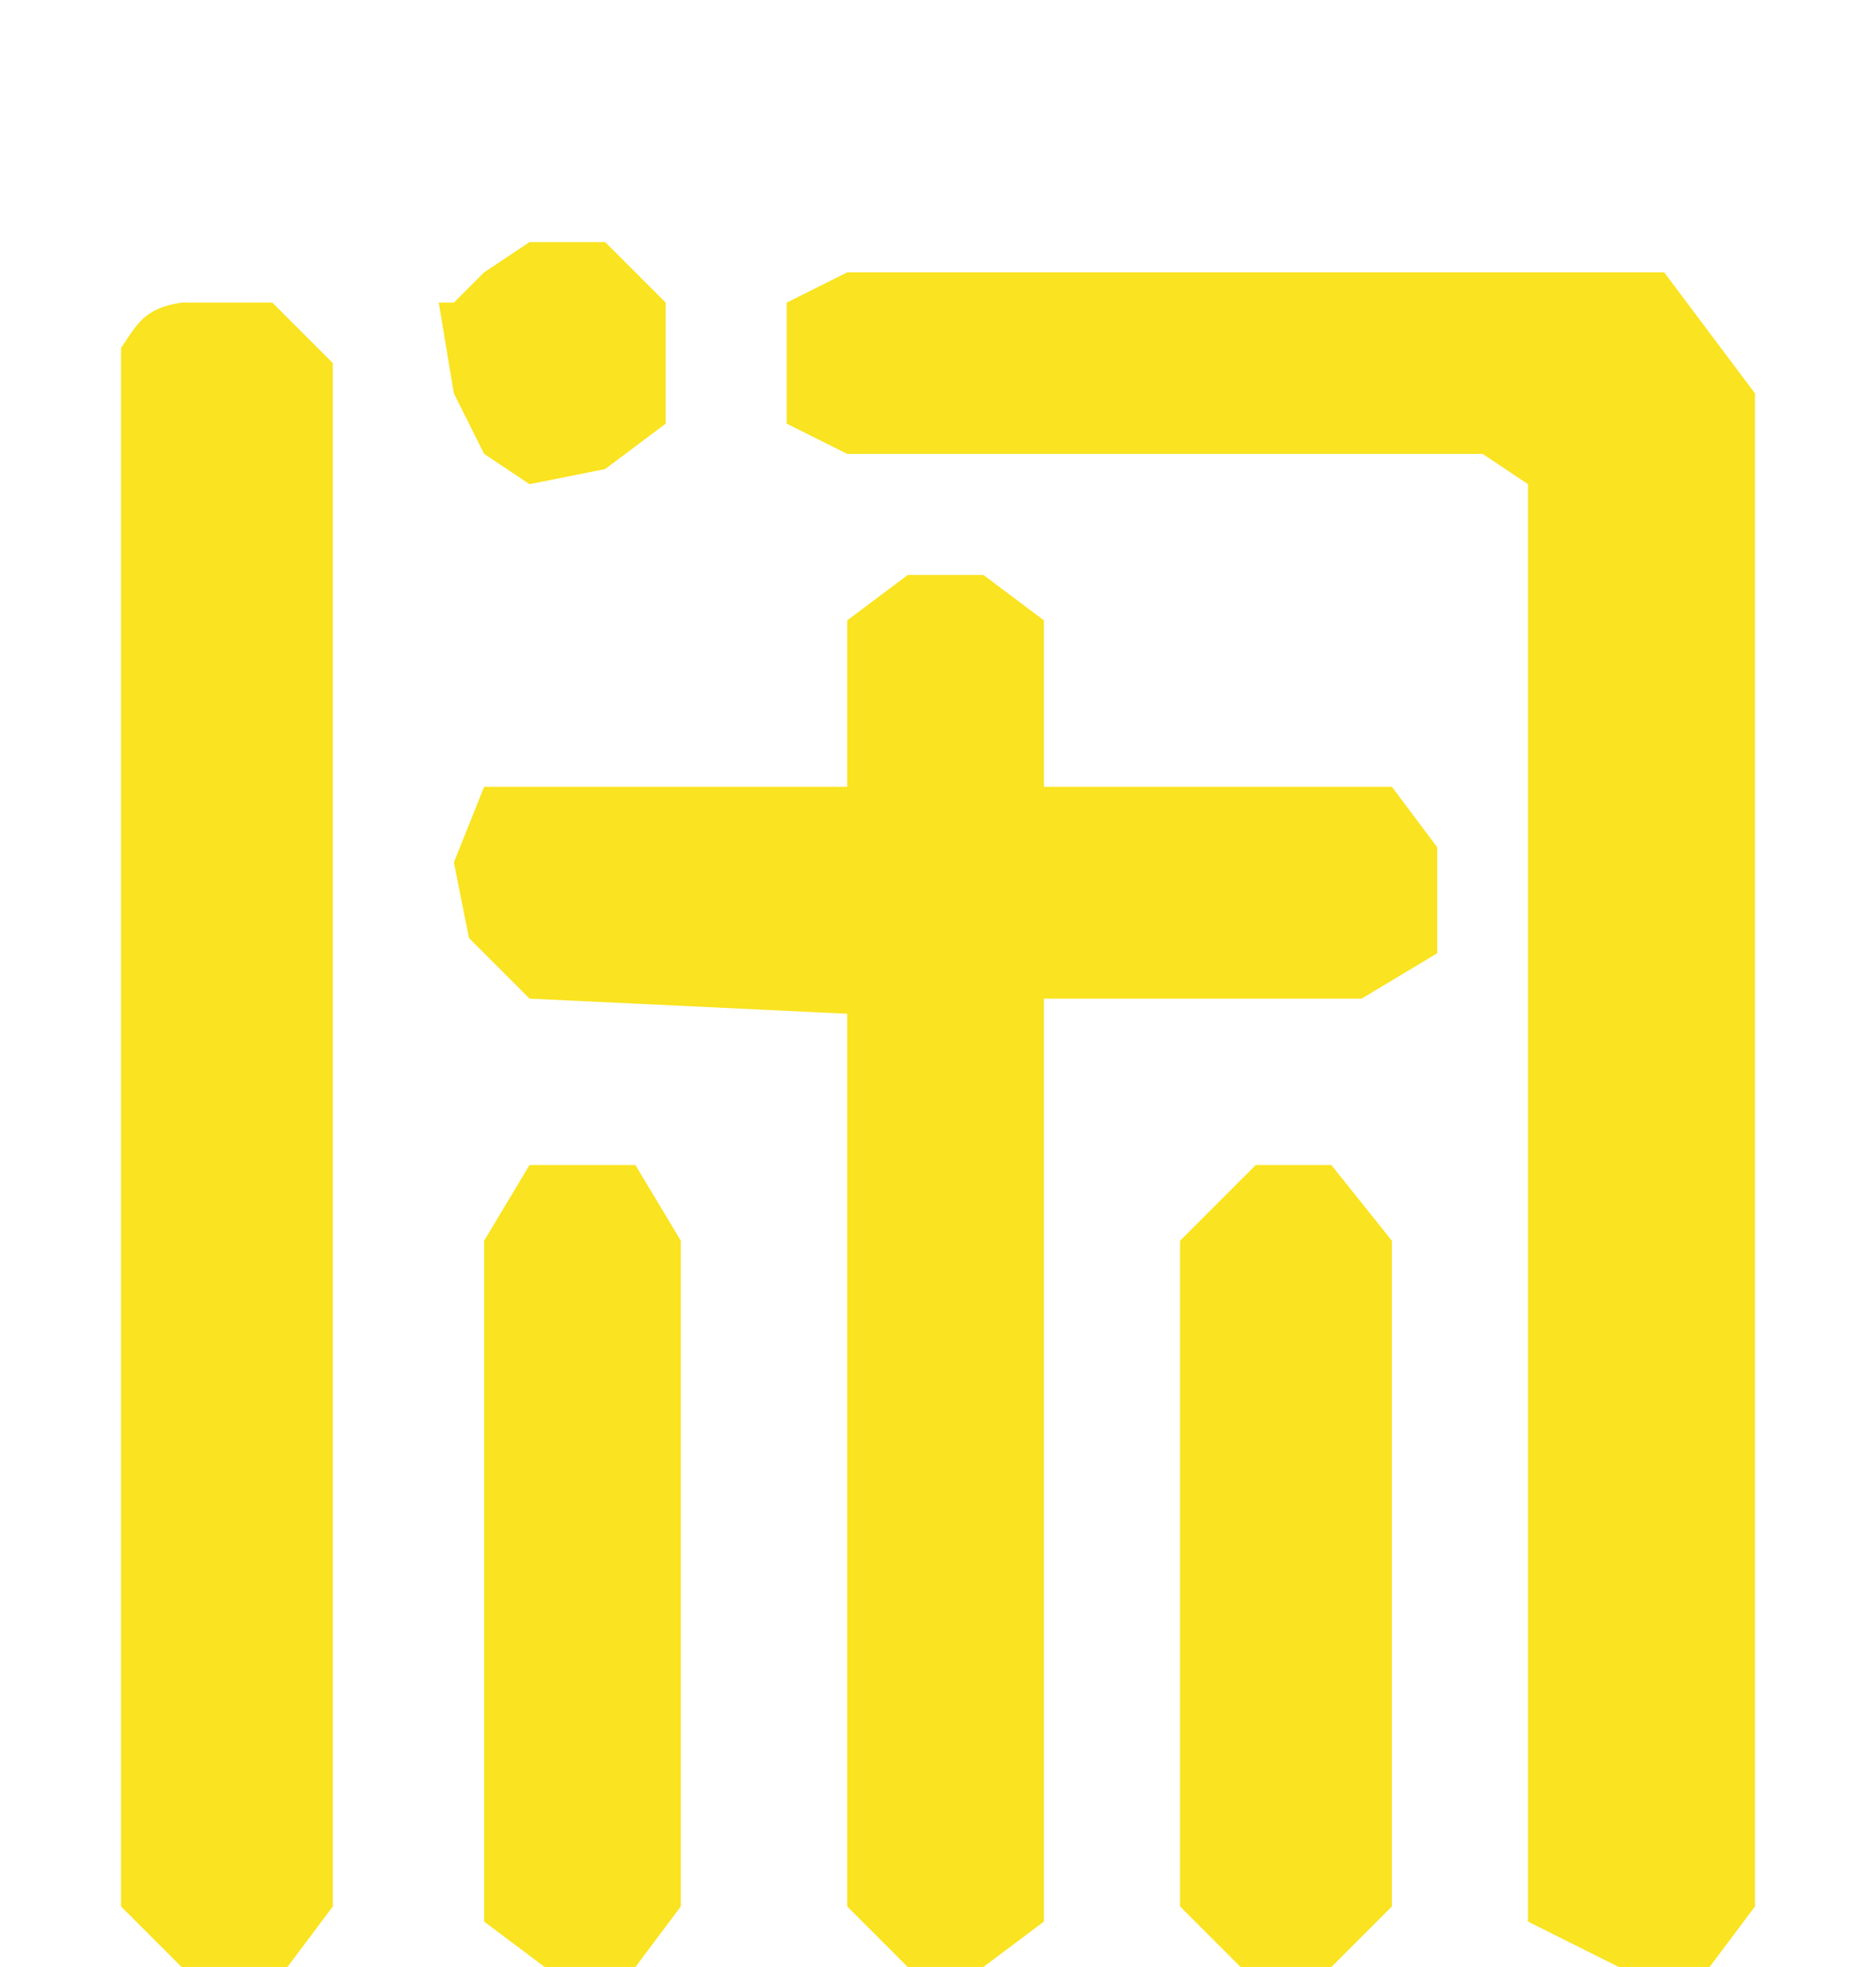 <svg xmlns="http://www.w3.org/2000/svg" xmlns:xlink="http://www.w3.org/1999/xlink" width="62" height="65" viewBox="0 0 62 65">
	<defs>
		<filter id="filter9983298708" filterUnits="userSpaceOnUse" color-interpolation-filters="sRGB">
			<feComponentTransfer in="SourceAlpha" result="componentTransfer2593310027">
				<feFuncR type="linear" slope="0" intercept="0"/>
				<feFuncG type="linear" slope="0" intercept="0"/>
				<feFuncB type="linear" slope="0" intercept="0"/>
				<feFuncA type="linear" slope="10000" intercept="0"/>
			</feComponentTransfer>
			<feComponentTransfer in="componentTransfer2593310027" result="componentTransfer1868022606">
				<feFuncA type="linear" slope="0.2" intercept="0"/>
			</feComponentTransfer>
			<feOffset dx="0" dy="4" in="componentTransfer1868022606" result="offset6450147138"/>
			<feGaussianBlur stdDeviation="2" in="offset6450147138" result="gaussianBlur3257097271"/>
			<feComponentTransfer in="SourceAlpha" result="componentTransfer3331757056">
				<feFuncR type="linear" slope="0" intercept="0"/>
				<feFuncG type="linear" slope="0" intercept="0"/>
				<feFuncB type="linear" slope="0" intercept="0"/>
				<feFuncA type="linear" slope="10000" intercept="0"/>
			</feComponentTransfer>
			<feComponentTransfer in="componentTransfer3331757056" result="componentTransfer0231392991">
				<feFuncA type="linear" slope="0.2" intercept="0"/>
			</feComponentTransfer>
			<feOffset dx="0" dy="4" in="componentTransfer0231392991" result="offset6078553583"/>
			<feGaussianBlur stdDeviation="2" in="offset6078553583" result="gaussianBlur1094297311"/>
			<feMerge>
				<feMergeNode in="gaussianBlur3257097271"/>
				<feMergeNode in="gaussianBlur1094297311"/>
				<feMergeNode in="SourceGraphic"/>
			</feMerge>
		</filter>
	</defs>
	<g filter="url(#filter9983298708)">
		<path transform="matrix(1 0 0 1 4 0)" d="M13.5 0L12 1L11 2L10.5 2L11 5L12 7L13.5 8L16 7.5L18 6L18 2L17 1L16 0L15 0L13.5 0ZM24 1L22 2L22 6L24 7L45 7L46.5 8L46.5 55.5L49.5 57L52.5 57L54 55L54 6.5L54 5L52.5 3L51 1L24 1ZM5 2L2 2C0.769 2.183 0.542 2.7 0 3.5L0 55L1 56L2 57L5.5 57L7 55L7 4L6 3L5 2ZM26 11L24 12.5L24 18L12 18L11 20.5L11.5 23L13.5 25L24 25.5L24 55L26 57L28.5 57L30.5 55.5L30.5 25L41 25L43.5 23.5L43.5 20L42 18L30.5 18L30.5 12.5L28.5 11L26 11ZM40 30.5L37.5 30.5L35 33L35 55L37 57L40 57L42 55L42 33L40 30.5ZM17 30.5L13.5 30.5L12 33L12 55.5L14 57L17 57L18.5 55L18.5 33L17 30.5Z" fill-rule="nonzero" fill="rgb(250, 227, 32)"/>
	</g>
</svg>
